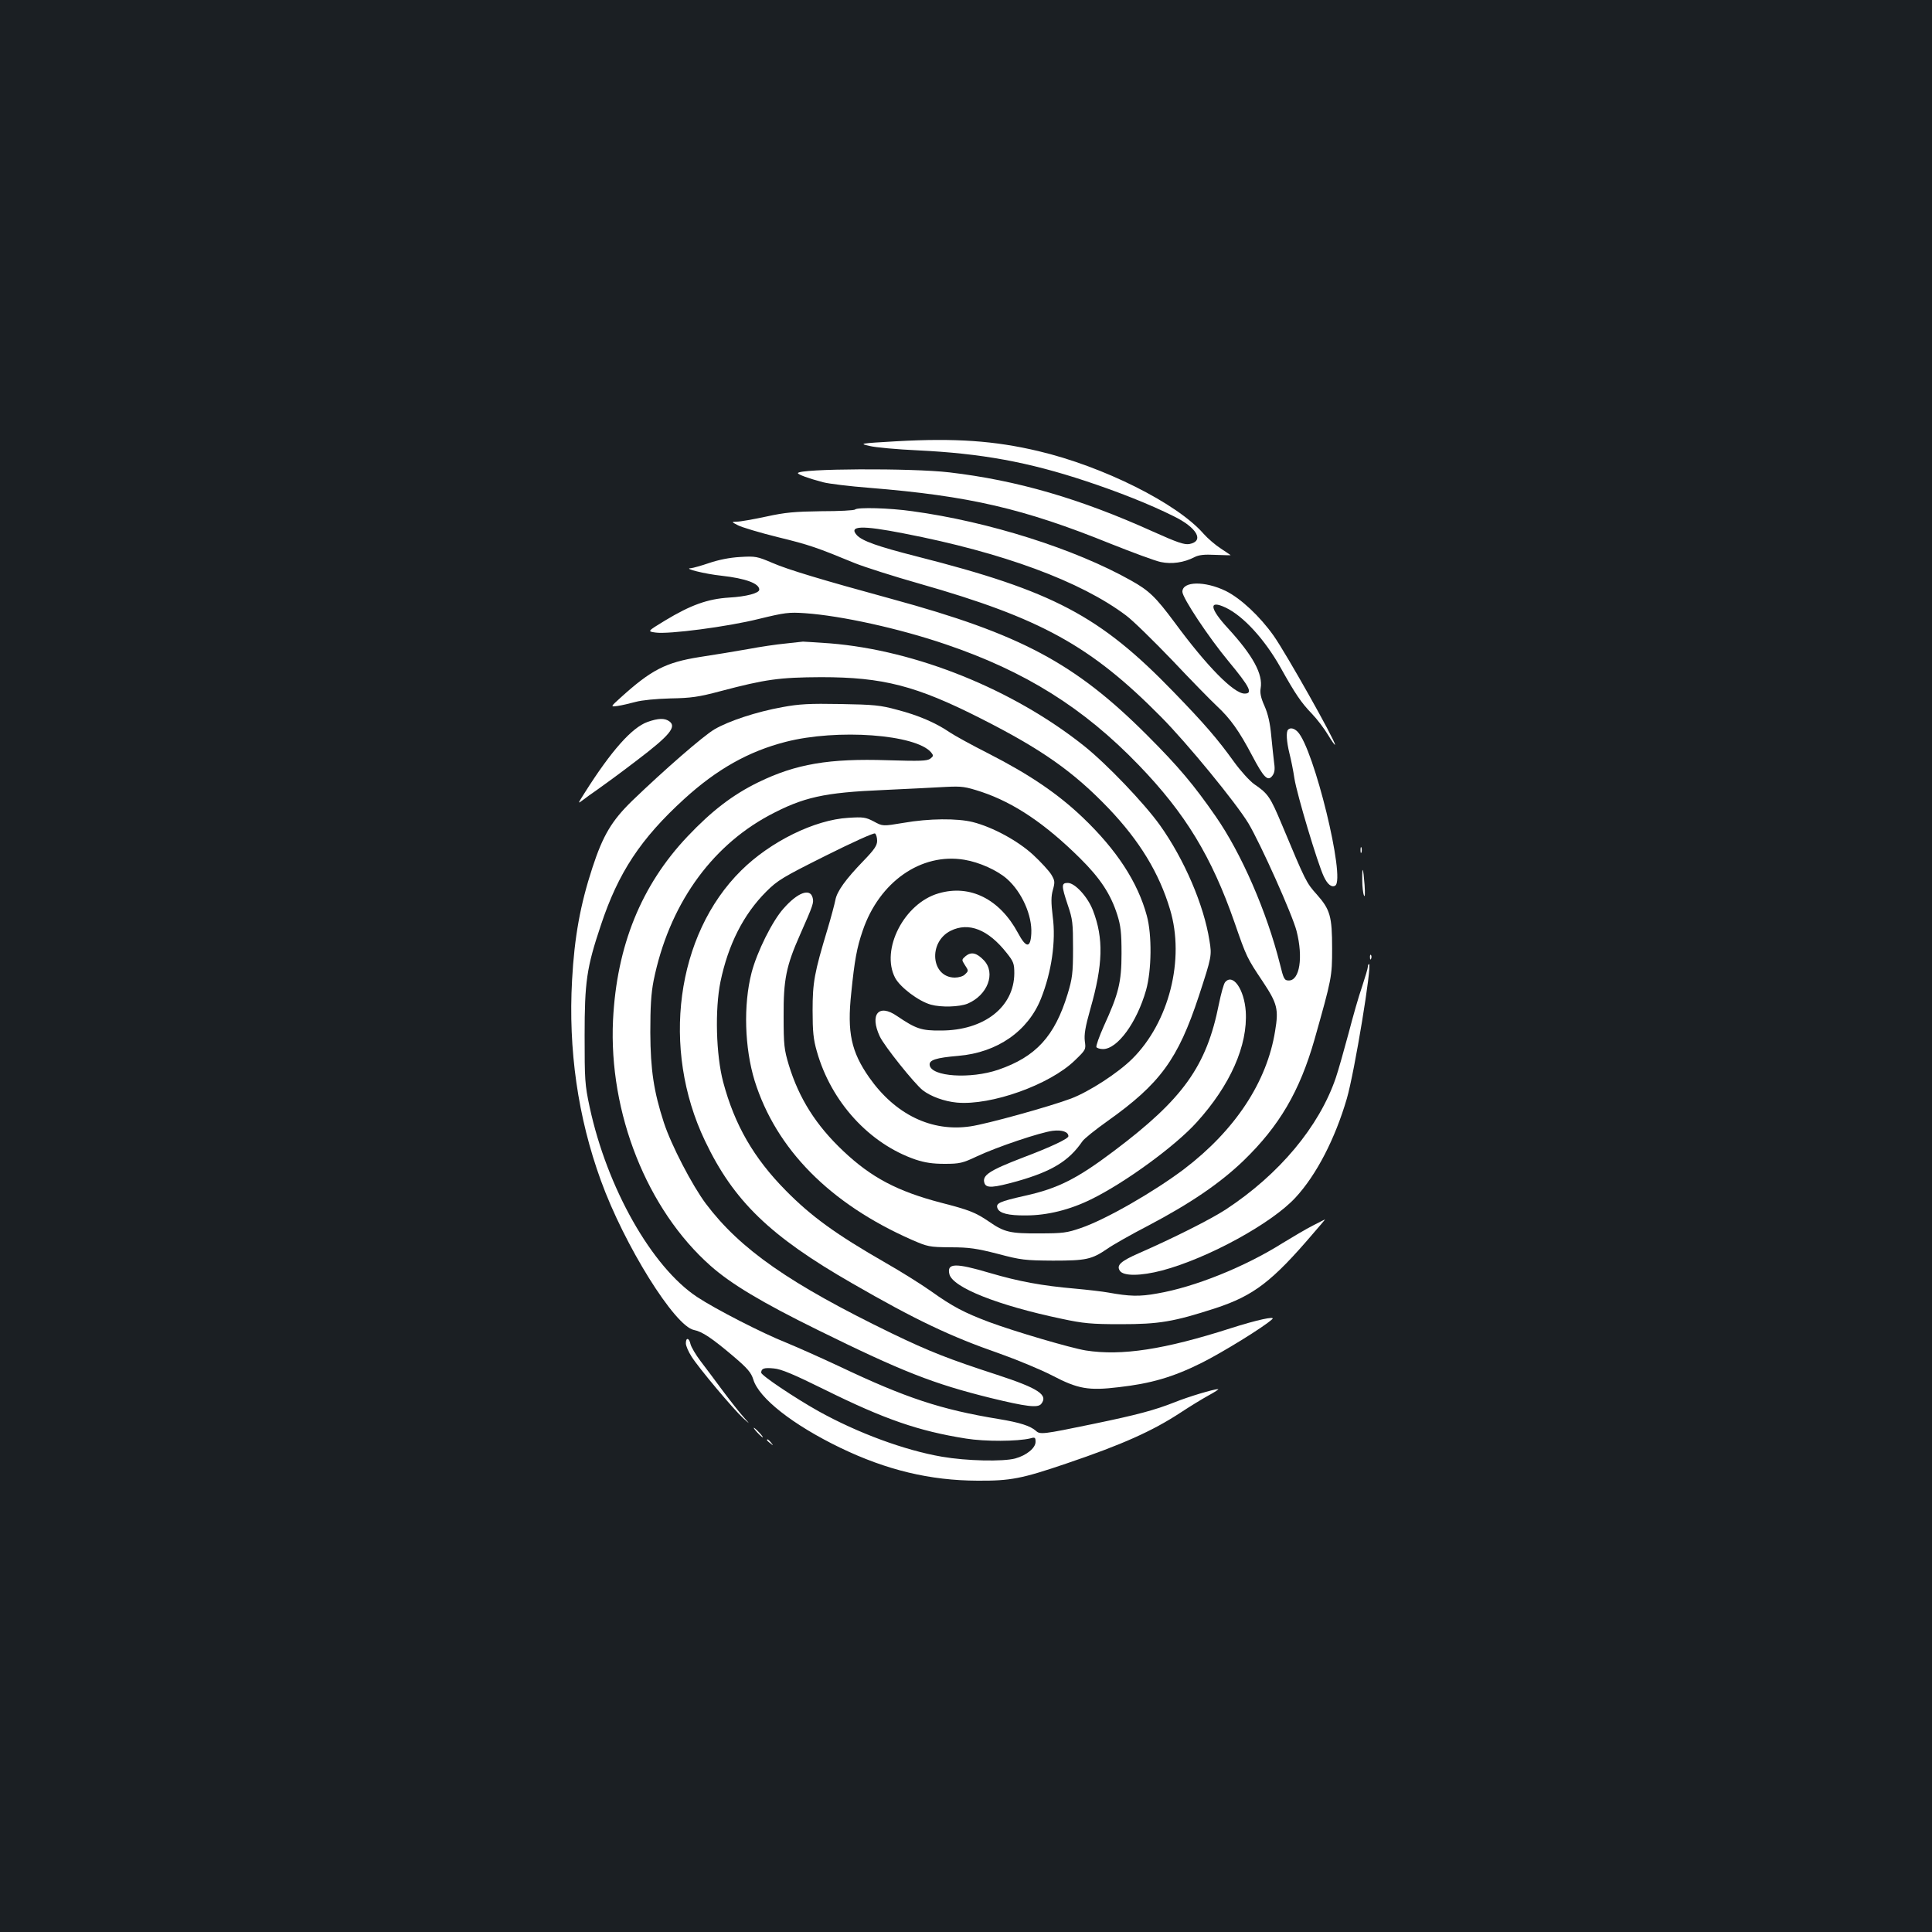 <?xml version="1.0" standalone="no"?>
<!DOCTYPE svg PUBLIC "-//W3C//DTD SVG 20010904//EN"
 "http://www.w3.org/TR/2001/REC-SVG-20010904/DTD/svg10.dtd">
<svg version="1.0" xmlns="http://www.w3.org/2000/svg"
 width="1000pt" height="1000pt" viewBox="0 0 1000 1000"
 preserveAspectRatio="xMidYMid meet">
<rect width="100%" height="100%" fill="#1b1f23"/>
<g transform="translate(0,1000) scale(0.1,-0.1)"
fill="#ffffff" stroke="none">
<path d="M4640 7716 c-192 -11 -194 -12 -140 -24 30 -8 143 -18 250 -23 330
-16 571 -60 870 -159 169 -56 331 -120 455 -182 121 -59 160 -129 81 -144 -27
-4 -62 8 -187 64 -378 171 -705 266 -1055 307 -195 23 -784 20 -784 -4 0 -7
54 -27 130 -47 30 -8 138 -21 240 -29 517 -42 798 -107 1250 -290 113 -45 229
-88 258 -94 57 -12 120 -3 174 25 23 12 52 15 109 12 44 -2 79 -2 79 -2 0 1
-23 16 -50 34 -28 18 -69 53 -91 78 -137 157 -519 348 -854 427 -227 54 -432
68 -735 51z"/>
<path d="M4426 7363 c-4 -5 -83 -9 -174 -9 -139 -2 -187 -6 -287 -28 -66 -14
-133 -26 -150 -26 -30 -1 -30 -1 5 -19 19 -10 112 -38 205 -61 164 -40 201
-53 400 -135 50 -20 200 -68 334 -106 628 -179 886 -321 1250 -689 136 -137
389 -446 453 -552 63 -106 228 -474 249 -557 35 -137 16 -256 -40 -256 -23 0
-27 7 -46 85 -68 271 -200 574 -333 765 -114 164 -190 255 -356 421 -372 372
-654 522 -1321 704 -359 98 -538 152 -616 186 -80 34 -88 36 -169 31 -54 -3
-112 -15 -159 -31 -41 -14 -84 -26 -95 -27 -43 -1 73 -30 159 -39 125 -14 195
-40 195 -72 0 -18 -67 -36 -156 -41 -111 -7 -198 -38 -332 -119 -92 -56 -92
-56 -49 -62 66 -10 374 30 537 71 132 32 153 35 238 29 186 -13 487 -79 727
-161 410 -139 713 -328 1000 -626 240 -249 376 -472 495 -814 62 -179 64 -183
147 -307 74 -112 82 -141 63 -254 -42 -264 -207 -514 -471 -715 -155 -117
-405 -261 -534 -305 -72 -25 -94 -28 -215 -28 -151 -1 -182 6 -261 61 -69 47
-101 60 -249 98 -225 59 -360 130 -505 267 -141 133 -229 272 -282 445 -24 80
-27 103 -27 253 -1 189 13 260 85 422 69 156 72 166 65 192 -13 50 -77 27
-150 -56 -58 -64 -138 -225 -166 -333 -43 -167 -36 -389 16 -559 111 -354 389
-636 813 -823 83 -36 90 -38 201 -39 97 0 135 -6 245 -34 120 -32 142 -34 285
-35 172 0 200 6 281 61 28 20 123 74 212 120 220 116 371 219 493 336 186 180
291 359 368 628 89 315 91 324 91 470 0 167 -10 202 -79 280 -55 61 -58 68
-181 362 -60 143 -71 160 -143 209 -24 17 -71 69 -105 116 -85 118 -151 195
-313 362 -381 394 -624 522 -1329 701 -204 52 -282 80 -310 110 -44 49 25 52
243 9 513 -99 916 -248 1151 -425 34 -25 141 -130 239 -232 97 -103 201 -209
230 -236 71 -66 116 -130 182 -255 61 -116 82 -138 106 -106 11 15 14 32 9 65
-3 25 -10 88 -15 141 -6 67 -17 114 -35 155 -19 42 -24 68 -20 91 13 73 -39
169 -169 311 -96 104 -101 149 -12 107 91 -43 202 -164 284 -310 77 -138 107
-182 163 -240 26 -27 64 -77 83 -109 20 -33 36 -56 36 -50 -1 24 -253 472
-318 564 -71 100 -169 192 -247 231 -109 53 -225 51 -225 -4 0 -31 136 -236
239 -360 111 -134 127 -167 83 -167 -56 0 -195 141 -362 368 -99 133 -132 165
-227 218 -290 163 -735 304 -1131 358 -118 17 -283 21 -296 9z"/>
<path d="M4065 6669 c-44 -4 -132 -17 -195 -29 -63 -11 -176 -30 -250 -41
-175 -28 -249 -66 -409 -211 -52 -47 -52 -47 -14 -42 21 3 63 13 93 21 33 9
105 16 180 18 107 2 145 7 261 38 231 61 303 71 519 72 320 0 492 -44 827
-214 316 -160 479 -275 662 -466 160 -168 261 -334 317 -522 78 -258 -5 -585
-196 -774 -75 -74 -222 -169 -316 -205 -112 -42 -437 -132 -521 -144 -201 -30
-389 61 -524 253 -93 133 -115 233 -93 437 17 169 29 235 59 322 86 254 303
405 526 368 79 -13 171 -55 221 -99 77 -68 131 -189 126 -283 -4 -77 -27 -76
-69 3 -94 175 -248 253 -411 205 -178 -51 -301 -291 -225 -437 26 -49 121
-121 185 -139 54 -15 147 -12 190 5 104 44 147 158 85 224 -37 39 -65 46 -94
23 -22 -19 -22 -20 -6 -45 21 -32 21 -32 1 -51 -8 -9 -32 -16 -52 -16 -123 1
-139 183 -22 242 94 47 195 7 291 -115 35 -44 39 -55 39 -105 -1 -174 -156
-296 -380 -296 -102 -1 -129 9 -227 75 -95 66 -143 9 -89 -106 23 -49 178
-243 222 -278 41 -32 112 -58 177 -64 177 -16 480 92 610 218 58 56 58 57 52
100 -4 34 2 73 29 168 65 228 69 364 13 509 -27 70 -93 142 -130 142 -34 0
-34 -13 0 -115 25 -73 27 -93 27 -225 0 -129 -4 -155 -28 -235 -67 -219 -164
-325 -359 -392 -144 -49 -347 -36 -355 24 -4 26 31 38 149 48 201 17 360 128
427 296 55 138 78 297 61 424 -9 75 -9 105 1 140 11 40 10 47 -9 79 -12 19
-54 65 -93 101 -79 73 -210 144 -313 170 -80 20 -227 19 -358 -4 -108 -18
-108 -18 -154 7 -42 22 -55 24 -132 19 -174 -10 -404 -123 -555 -273 -337
-333 -415 -922 -187 -1399 148 -311 336 -493 761 -737 331 -191 511 -276 761
-363 90 -32 214 -83 276 -115 132 -69 187 -79 344 -60 167 19 280 52 427 125
108 54 323 186 367 227 20 18 -81 -4 -215 -47 -343 -110 -564 -144 -750 -115
-79 13 -368 98 -500 147 -130 49 -189 80 -300 159 -52 37 -158 103 -235 147
-258 148 -386 241 -517 374 -167 169 -266 341 -325 563 -37 141 -43 375 -14
518 40 193 119 349 237 467 59 59 86 75 308 186 134 67 248 119 255 115 6 -4
11 -21 11 -38 0 -24 -14 -45 -69 -102 -95 -98 -139 -160 -147 -204 -4 -20 -22
-89 -41 -152 -68 -225 -77 -275 -77 -420 0 -109 4 -150 22 -212 74 -262 272
-478 511 -560 49 -16 88 -22 151 -22 77 0 93 4 165 38 106 50 330 125 394 133
49 6 81 -6 81 -28 0 -13 -91 -56 -234 -110 -177 -68 -215 -93 -200 -134 10
-26 46 -23 169 11 179 51 267 104 337 206 9 14 68 61 130 105 273 194 365 320
473 647 67 205 68 210 55 288 -29 184 -130 420 -257 598 -82 114 -276 317
-393 410 -367 292 -868 494 -1314 530 -71 5 -134 9 -140 9 -6 -1 -47 -5 -91
-10z"/>
<path d="M4050 6340 c-134 -24 -279 -72 -352 -115 -58 -34 -261 -211 -425
-369 -106 -103 -152 -179 -207 -348 -62 -189 -93 -358 -105 -581 -20 -360 30
-710 149 -1037 121 -335 383 -755 482 -774 42 -8 93 -42 205 -137 73 -62 91
-84 102 -119 29 -97 205 -235 451 -354 239 -115 463 -169 710 -170 171 -1 228
10 463 90 286 97 442 167 587 262 47 31 112 71 145 89 33 18 56 33 50 33 -23
0 -156 -40 -225 -68 -104 -41 -193 -65 -425 -113 -256 -53 -272 -55 -293 -35
-30 26 -83 43 -192 61 -299 49 -481 109 -822 271 -98 46 -224 102 -280 125
-121 48 -365 173 -460 236 -234 155 -466 564 -556 983 -25 116 -26 142 -26
370 0 277 10 351 84 571 90 272 206 448 432 654 169 154 333 246 524 295 268
69 676 39 754 -55 12 -15 12 -19 -5 -32 -17 -12 -52 -13 -220 -8 -303 10 -475
-19 -670 -114 -133 -65 -241 -148 -366 -280 -240 -253 -367 -567 -386 -951
-23 -480 176 -981 505 -1272 105 -93 264 -189 557 -333 436 -215 598 -278 893
-351 185 -45 243 -52 261 -31 38 47 -14 81 -228 151 -252 82 -349 120 -546
215 -527 256 -783 434 -961 670 -71 95 -180 304 -218 421 -52 160 -69 272 -70
465 0 135 4 202 17 269 78 385 291 690 597 855 178 95 284 119 595 132 127 6
271 13 321 16 83 4 99 2 185 -26 169 -57 329 -165 509 -343 105 -104 159 -186
193 -293 18 -57 22 -93 22 -200 0 -149 -15 -209 -92 -377 -24 -54 -41 -102
-38 -108 3 -5 19 -10 34 -10 75 0 175 137 223 305 29 103 31 286 4 385 -47
174 -156 341 -332 509 -129 123 -275 222 -486 330 -87 44 -178 94 -203 111
-70 48 -162 88 -271 116 -87 24 -122 27 -294 30 -160 3 -214 0 -300 -16z m219
-3533 c309 -153 485 -214 731 -253 100 -16 266 -15 333 1 24 7 27 5 27 -18 0
-32 -47 -70 -105 -86 -64 -17 -251 -13 -379 9 -193 33 -437 123 -640 236 -123
69 -296 185 -296 199 0 22 15 27 65 22 38 -3 102 -30 264 -110z"/>
<path d="M3351 6263 c-80 -29 -186 -147 -325 -367 -36 -57 -37 -58 -9 -37 15
12 49 36 75 54 26 18 118 85 204 151 170 129 207 174 169 202 -24 18 -58 17
-114 -3z"/>
<path d="M6667 6223 c-11 -10 -8 -61 7 -122 8 -31 20 -90 26 -131 13 -82 120
-440 152 -507 19 -41 41 -58 59 -47 55 33 -111 713 -195 797 -18 18 -38 22
-49 10z"/>
<path d="M7042 5600 c0 -14 2 -19 5 -12 2 6 2 18 0 25 -3 6 -5 1 -5 -13z"/>
<path d="M7051 5444 c0 -32 4 -68 9 -79 5 -12 6 11 3 55 -7 92 -13 104 -12 24z"/>
<path d="M7091 5044 c0 -11 3 -14 6 -6 3 7 2 16 -1 19 -3 4 -6 -2 -5 -13z"/>
<path d="M7080 4996 c0 -8 -14 -54 -30 -103 -17 -48 -48 -157 -70 -242 -23
-85 -52 -189 -66 -230 -86 -252 -292 -499 -569 -681 -78 -51 -273 -149 -449
-226 -96 -42 -118 -63 -100 -91 18 -29 108 -28 219 1 237 63 568 244 691 378
108 117 204 303 265 511 40 137 132 697 115 697 -3 0 -6 -6 -6 -14z"/>
<path d="M6341 4916 c-7 -8 -21 -59 -32 -113 -64 -322 -185 -491 -544 -761
-190 -143 -288 -193 -459 -231 -133 -30 -153 -39 -143 -65 10 -26 56 -38 148
-37 109 0 226 29 336 83 174 85 435 275 547 399 174 192 265 398 254 574 -8
115 -67 199 -107 151z"/>
<path d="M6794 3656 c-33 -17 -103 -58 -155 -90 -197 -124 -456 -228 -649
-261 -93 -17 -144 -15 -255 5 -27 5 -104 14 -170 20 -172 15 -291 37 -441 81
-179 53 -224 52 -210 -6 17 -69 252 -162 581 -231 112 -24 154 -28 305 -28
199 0 273 12 492 83 197 65 292 137 507 389 34 39 61 71 59 70 -2 0 -30 -15
-64 -32z"/>
<path d="M3550 3047 c0 -13 13 -43 29 -68 36 -58 217 -273 267 -319 39 -35 39
-35 3 5 -20 22 -68 83 -107 135 -38 52 -91 122 -116 155 -25 33 -48 72 -52 88
-7 33 -24 36 -24 4z"/>
<path d="M3920 2585 c13 -14 26 -25 28 -25 3 0 -5 11 -18 25 -13 14 -26 25
-28 25 -3 0 5 -11 18 -25z"/>
<path d="M3970 2546 c0 -2 8 -10 18 -17 15 -13 16 -12 3 4 -13 16 -21 21 -21
13z"/>
</g>
</svg>
